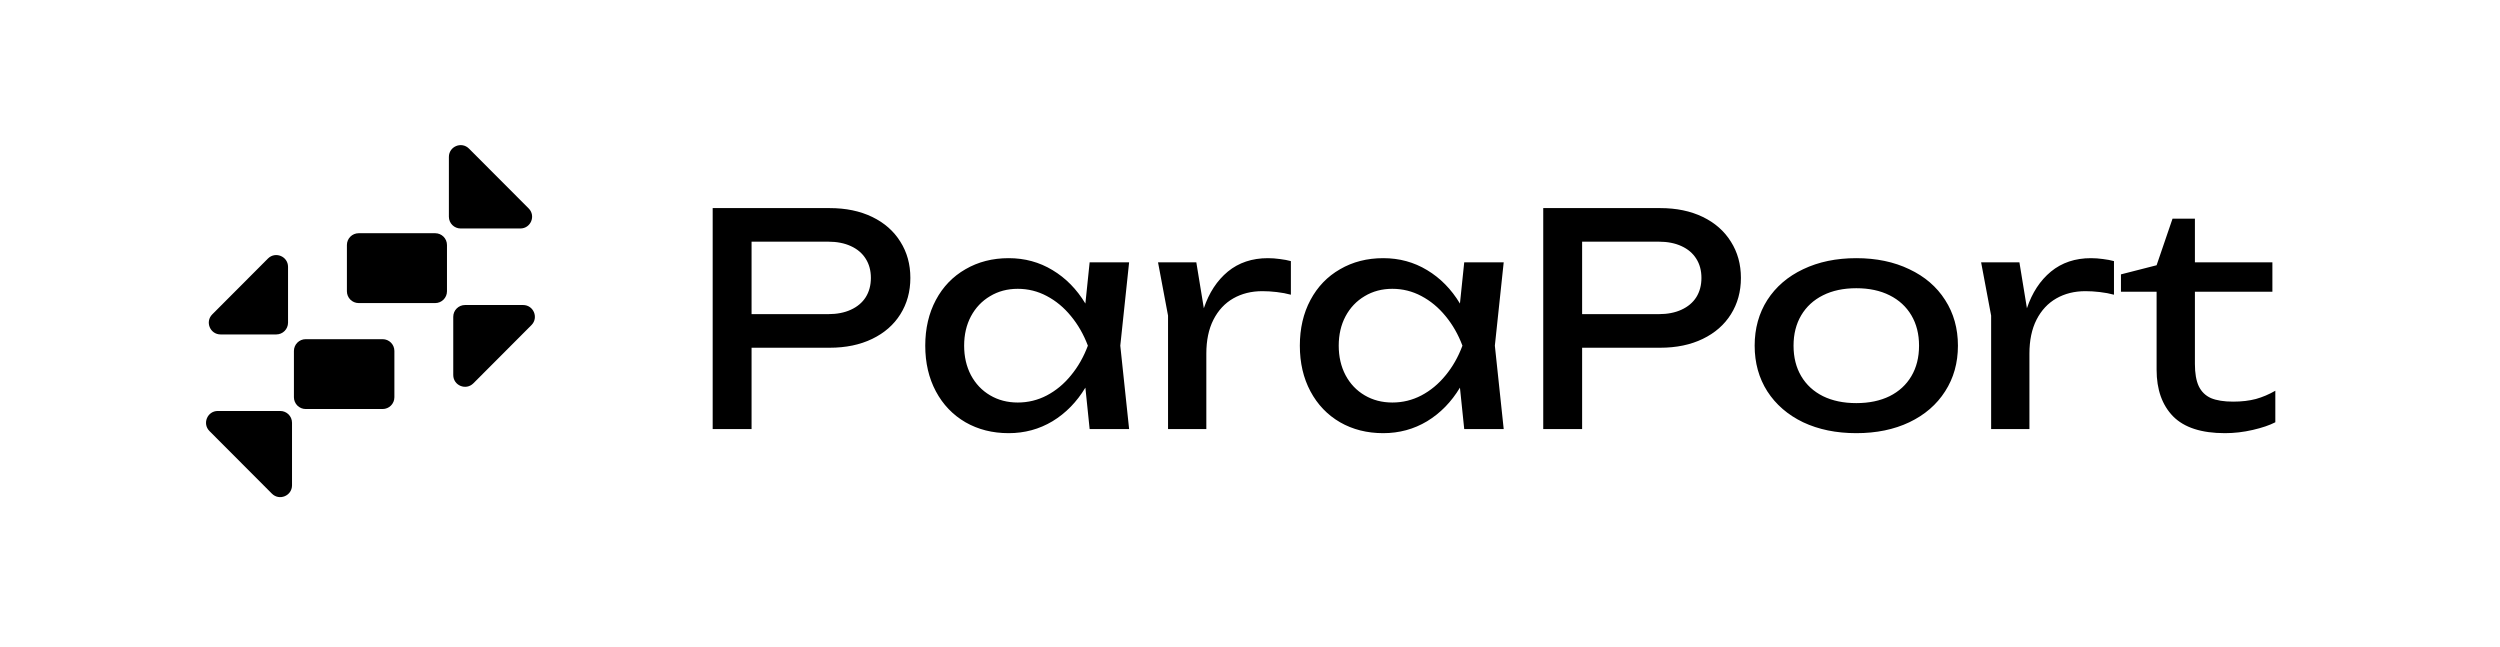 <svg width="139" height="36" viewBox="0 0 139 36" fill="none" xmlns="http://www.w3.org/2000/svg">
<path fill-rule="evenodd" clip-rule="evenodd" d="M24.197 16.851C24.558 16.851 24.852 16.558 24.852 16.196V13.622C24.852 13.26 24.558 12.967 24.197 12.967H19.943C19.581 12.967 19.288 13.26 19.288 13.622V16.196C19.288 16.558 19.581 16.851 19.943 16.851H24.197ZM16.342 19.513C16.342 19.151 16.636 18.858 16.997 18.858H21.273C21.635 18.858 21.928 19.151 21.928 19.513V22.087C21.928 22.449 21.635 22.742 21.273 22.742H16.997C16.636 22.742 16.342 22.449 16.342 22.087V19.513ZM16.236 23.504C16.236 23.143 15.943 22.85 15.582 22.85H12.11C11.528 22.85 11.236 23.554 11.647 23.967L15.118 27.447C15.53 27.86 16.236 27.568 16.236 26.984V23.504ZM11.802 17.479C11.39 17.891 11.682 18.595 12.265 18.595H15.361C15.722 18.595 16.015 18.302 16.015 17.941V14.837C16.015 14.254 15.309 13.962 14.897 14.375L11.802 17.479ZM25.201 20.851C25.201 21.434 25.906 21.726 26.319 21.313L29.548 18.076C29.959 17.663 29.667 16.959 29.084 16.959H25.855C25.494 16.959 25.201 17.252 25.201 17.613V20.851ZM28.93 12.704C29.512 12.704 29.805 12 29.393 11.588L26.076 8.263C25.664 7.849 24.958 8.141 24.958 8.725V12.05C24.958 12.411 25.251 12.704 25.613 12.704H28.93Z" fill="black"/>
<path d="M46.128 11.57C47.029 11.57 47.817 11.734 48.494 12.061C49.172 12.389 49.693 12.848 50.059 13.437C50.43 14.021 50.616 14.693 50.616 15.452C50.616 16.211 50.43 16.885 50.059 17.475C49.693 18.059 49.172 18.515 48.494 18.842C47.817 19.17 47.029 19.334 46.128 19.334H41.787V23.855H39.625V11.57H46.128ZM46.046 17.466C46.532 17.466 46.952 17.385 47.307 17.221C47.667 17.057 47.943 16.825 48.134 16.525C48.325 16.219 48.421 15.861 48.421 15.452C48.421 15.042 48.325 14.688 48.134 14.387C47.943 14.081 47.667 13.847 47.307 13.683C46.952 13.519 46.532 13.437 46.046 13.437H41.787V17.466H46.046ZM60.347 21.553C59.866 22.35 59.258 22.973 58.52 23.421C57.783 23.863 56.97 24.084 56.08 24.084C55.184 24.084 54.385 23.882 53.68 23.478C52.976 23.068 52.427 22.495 52.034 21.758C51.641 21.021 51.444 20.175 51.444 19.219C51.444 18.264 51.641 17.417 52.034 16.68C52.427 15.943 52.976 15.373 53.68 14.969C54.385 14.559 55.184 14.354 56.08 14.354C56.975 14.354 57.789 14.575 58.52 15.018C59.258 15.46 59.866 16.08 60.347 16.877L60.584 14.584H62.779L62.288 19.219L62.779 23.855H60.584L60.347 21.553ZM53.606 19.219C53.606 19.831 53.732 20.377 53.983 20.857C54.24 21.338 54.595 21.712 55.048 21.979C55.501 22.247 56.014 22.38 56.588 22.38C57.161 22.38 57.699 22.249 58.201 21.987C58.709 21.72 59.157 21.349 59.544 20.873C59.937 20.398 60.251 19.847 60.486 19.219C60.251 18.597 59.937 18.048 59.544 17.573C59.157 17.098 58.709 16.727 58.201 16.459C57.699 16.192 57.161 16.058 56.588 16.058C56.014 16.058 55.501 16.194 55.048 16.467C54.595 16.735 54.24 17.109 53.983 17.589C53.732 18.064 53.606 18.608 53.606 19.219ZM66.515 14.584L66.933 17.139C67.222 16.276 67.668 15.597 68.268 15.1C68.874 14.603 69.617 14.354 70.496 14.354C70.714 14.354 70.938 14.371 71.167 14.403C71.397 14.431 71.599 14.469 71.773 14.518V16.386C71.533 16.32 71.271 16.271 70.987 16.238C70.709 16.205 70.441 16.189 70.184 16.189C69.578 16.189 69.041 16.323 68.571 16.59C68.102 16.858 67.733 17.254 67.466 17.778C67.203 18.296 67.072 18.924 67.072 19.661V23.855H64.943V17.548L64.386 14.584H66.515ZM81.173 21.553C80.693 22.35 80.084 22.973 79.347 23.421C78.61 23.863 77.796 24.084 76.906 24.084C76.011 24.084 75.211 23.882 74.507 23.478C73.802 23.068 73.254 22.495 72.861 21.758C72.467 21.021 72.271 20.175 72.271 19.219C72.271 18.264 72.467 17.417 72.861 16.68C73.254 15.943 73.802 15.373 74.507 14.969C75.211 14.559 76.011 14.354 76.906 14.354C77.802 14.354 78.615 14.575 79.347 15.018C80.084 15.46 80.693 16.08 81.173 16.877L81.411 14.584H83.606L83.114 19.219L83.606 23.855H81.411L81.173 21.553ZM74.433 19.219C74.433 19.831 74.558 20.377 74.81 20.857C75.066 21.338 75.421 21.712 75.874 21.979C76.328 22.247 76.841 22.38 77.414 22.38C77.987 22.38 78.525 22.249 79.027 21.987C79.535 21.72 79.983 21.349 80.371 20.873C80.764 20.398 81.078 19.847 81.312 19.219C81.078 18.597 80.764 18.048 80.371 17.573C79.983 17.098 79.535 16.727 79.027 16.459C78.525 16.192 77.987 16.058 77.414 16.058C76.841 16.058 76.328 16.194 75.874 16.467C75.421 16.735 75.066 17.109 74.81 17.589C74.558 18.064 74.433 18.608 74.433 19.219ZM92.307 11.57C93.208 11.57 93.997 11.734 94.674 12.061C95.351 12.389 95.872 12.848 96.238 13.437C96.609 14.021 96.795 14.693 96.795 15.452C96.795 16.211 96.609 16.885 96.238 17.475C95.872 18.059 95.351 18.515 94.674 18.842C93.997 19.17 93.208 19.334 92.307 19.334H87.966V23.855H85.804V11.57H92.307ZM92.225 17.466C92.711 17.466 93.132 17.385 93.487 17.221C93.847 17.057 94.123 16.825 94.314 16.525C94.505 16.219 94.6 15.861 94.6 15.452C94.6 15.042 94.505 14.688 94.314 14.387C94.123 14.081 93.847 13.847 93.487 13.683C93.132 13.519 92.711 13.437 92.225 13.437H87.966V17.466H92.225ZM103.21 24.084C102.096 24.084 101.111 23.882 100.254 23.478C99.402 23.068 98.739 22.495 98.263 21.758C97.794 21.021 97.559 20.175 97.559 19.219C97.559 18.264 97.794 17.417 98.263 16.68C98.739 15.943 99.402 15.373 100.254 14.969C101.111 14.559 102.096 14.354 103.21 14.354C104.324 14.354 105.307 14.559 106.158 14.969C107.016 15.373 107.679 15.943 108.149 16.68C108.624 17.417 108.861 18.264 108.861 19.219C108.861 20.175 108.624 21.021 108.149 21.758C107.679 22.495 107.016 23.068 106.158 23.478C105.307 23.882 104.324 24.084 103.21 24.084ZM99.721 19.219C99.721 19.869 99.863 20.434 100.147 20.914C100.431 21.395 100.835 21.766 101.359 22.028C101.883 22.285 102.5 22.413 103.21 22.413C103.92 22.413 104.537 22.285 105.061 22.028C105.585 21.766 105.989 21.395 106.273 20.914C106.557 20.434 106.699 19.869 106.699 19.219C106.699 18.575 106.557 18.012 106.273 17.532C105.989 17.052 105.585 16.68 105.061 16.418C104.537 16.156 103.92 16.025 103.21 16.025C102.5 16.025 101.883 16.156 101.359 16.418C100.835 16.68 100.431 17.052 100.147 17.532C99.863 18.012 99.721 18.575 99.721 19.219ZM112.279 14.584L112.697 17.139C112.986 16.276 113.431 15.597 114.032 15.1C114.638 14.603 115.38 14.354 116.259 14.354C116.478 14.354 116.702 14.371 116.931 14.403C117.16 14.431 117.362 14.469 117.537 14.518V16.386C117.297 16.32 117.035 16.271 116.751 16.238C116.472 16.205 116.205 16.189 115.948 16.189C115.342 16.189 114.804 16.323 114.335 16.59C113.865 16.858 113.497 17.254 113.229 17.778C112.967 18.296 112.836 18.924 112.836 19.661V23.855H110.707V17.548L110.15 14.584H112.279ZM117.925 15.255L119.907 14.748L120.792 12.159H122.037V14.584H126.345V16.222H122.037V20.235C122.037 20.753 122.108 21.166 122.25 21.471C122.397 21.777 122.624 21.998 122.929 22.135C123.241 22.266 123.653 22.331 124.166 22.331C124.636 22.331 125.056 22.282 125.427 22.184C125.799 22.08 126.159 21.927 126.508 21.725V23.478C126.192 23.642 125.774 23.784 125.255 23.904C124.737 24.024 124.221 24.084 123.707 24.084C122.403 24.084 121.442 23.773 120.825 23.15C120.213 22.522 119.907 21.66 119.907 20.562V16.222H117.925V15.255Z" fill="black"/>
</svg>
